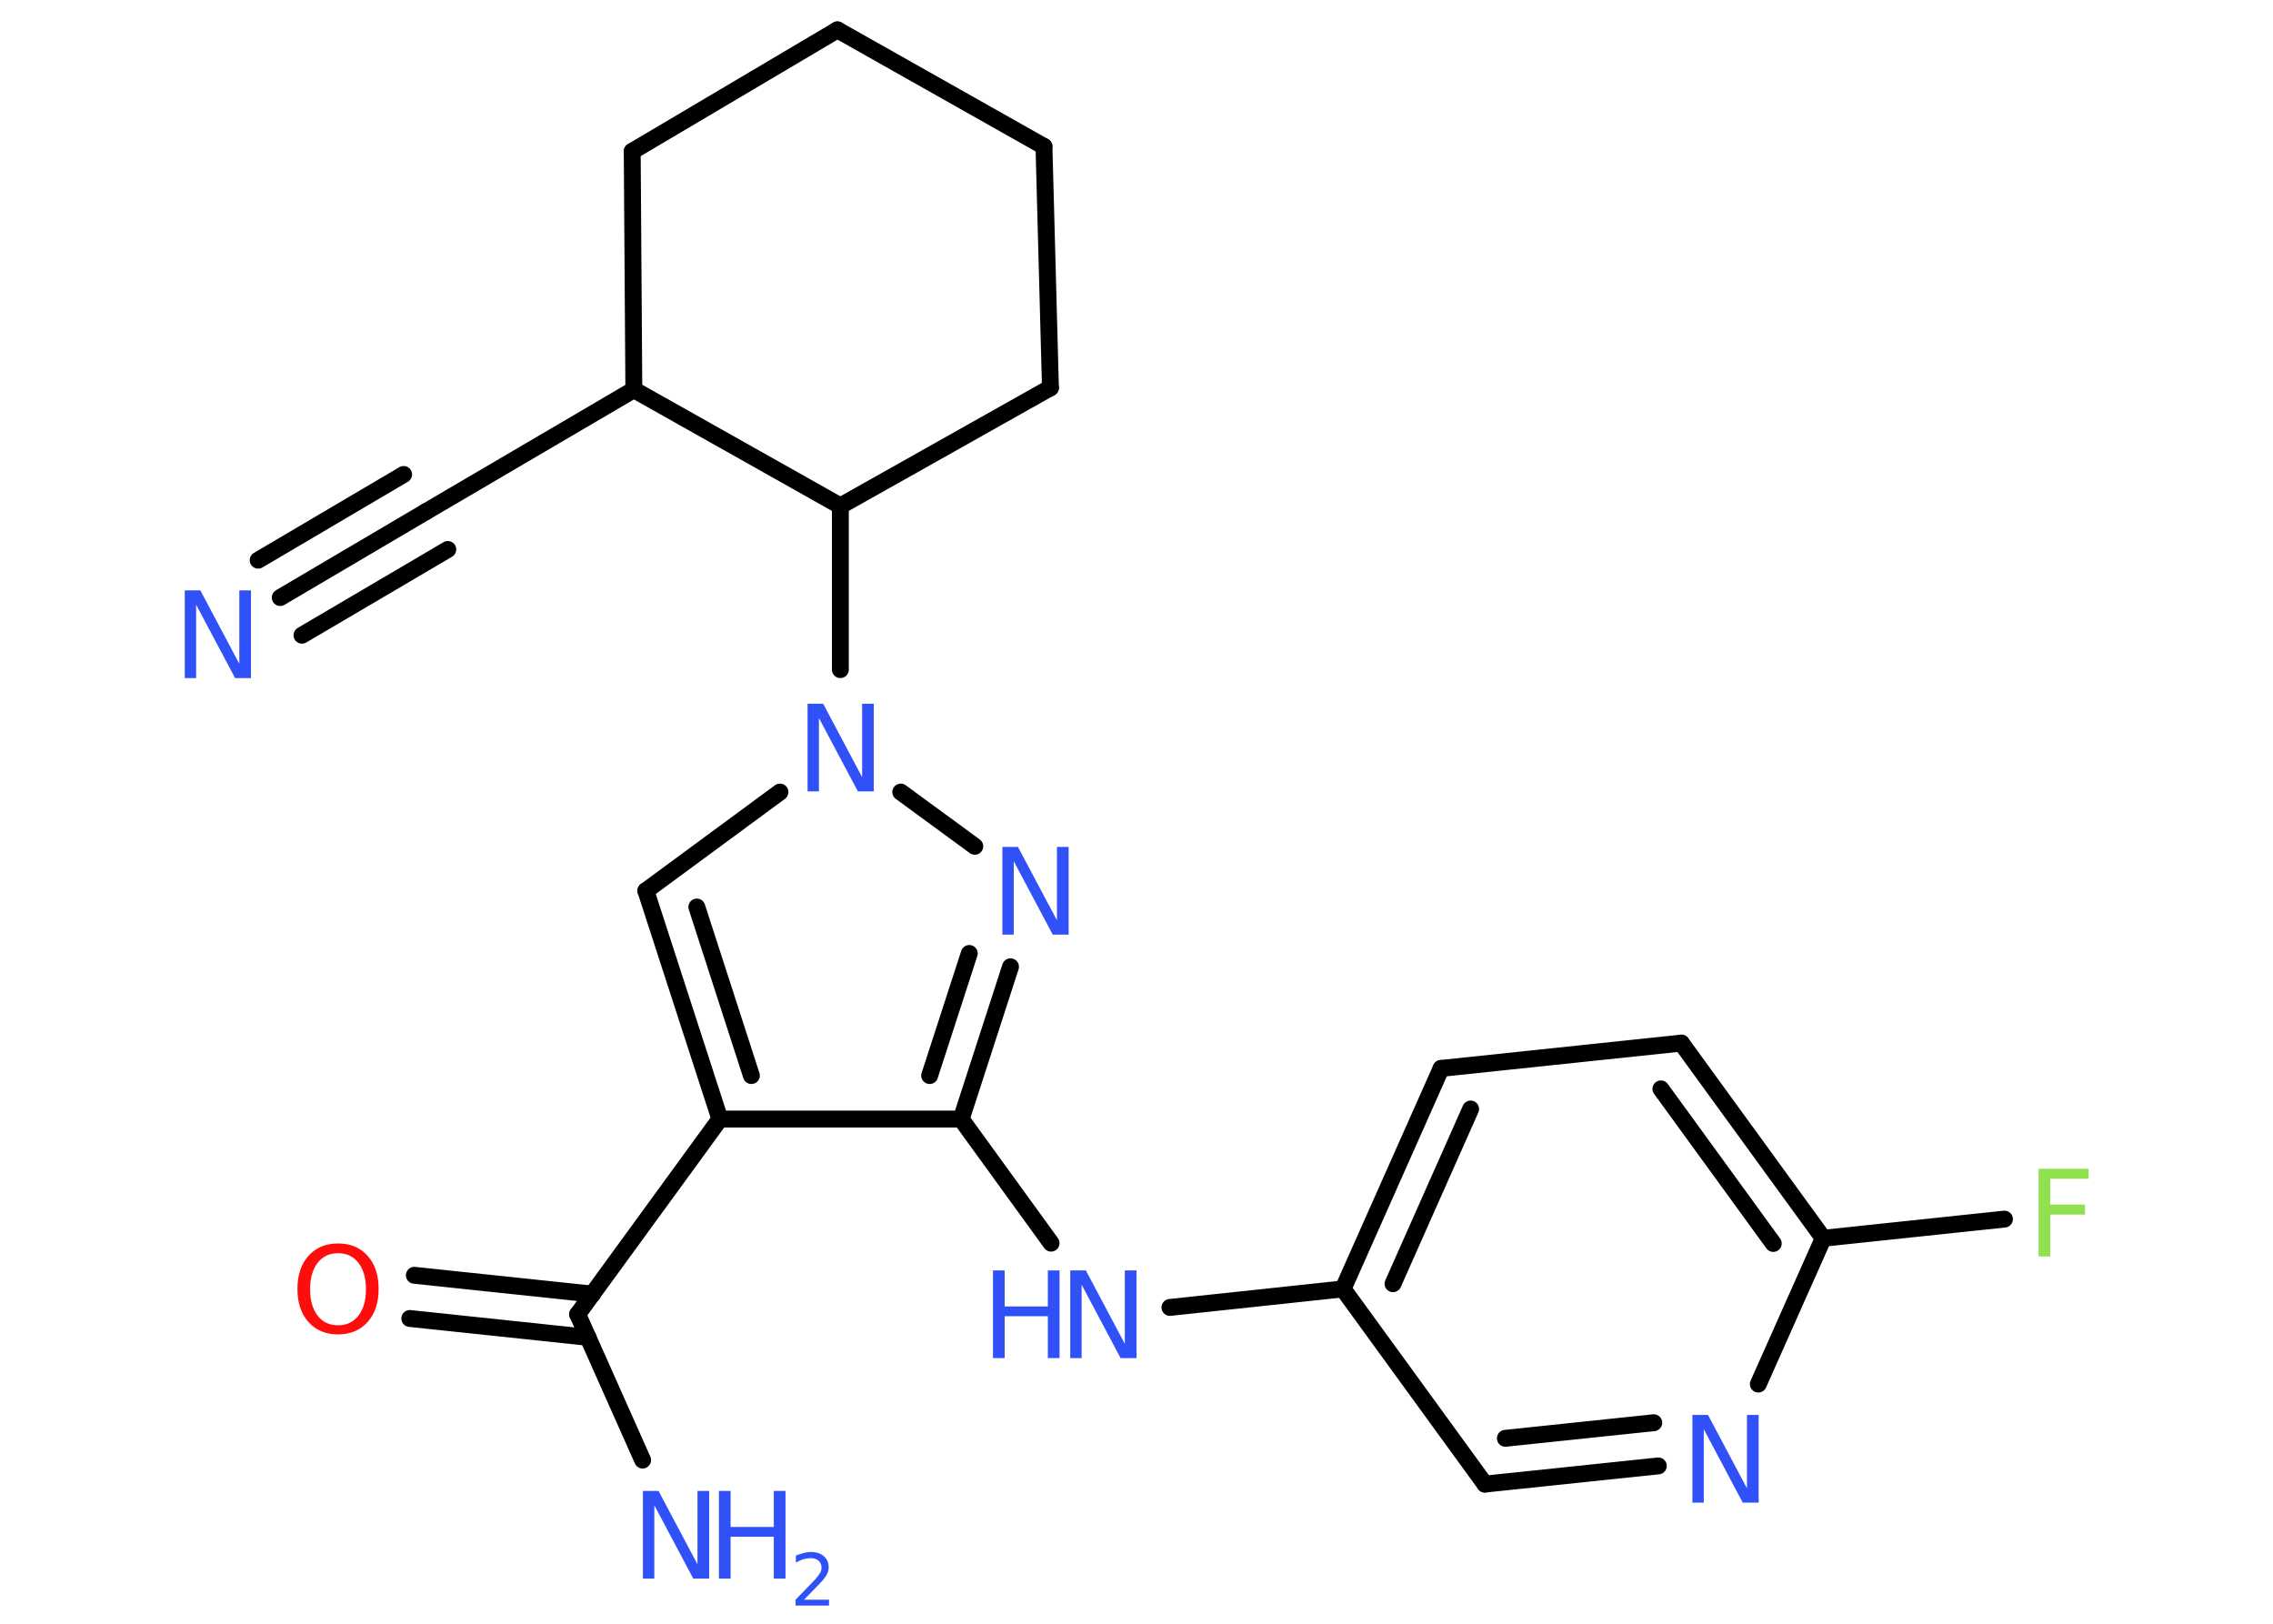 <?xml version='1.0' encoding='UTF-8'?>
<!DOCTYPE svg PUBLIC "-//W3C//DTD SVG 1.1//EN" "http://www.w3.org/Graphics/SVG/1.1/DTD/svg11.dtd">
<svg version='1.2' xmlns='http://www.w3.org/2000/svg' xmlns:xlink='http://www.w3.org/1999/xlink' width='70.0mm' height='50.0mm' viewBox='0 0 70.0 50.0'>
  <desc>Generated by the Chemistry Development Kit (http://github.com/cdk)</desc>
  <g stroke-linecap='round' stroke-linejoin='round' stroke='#000000' stroke-width='.52' fill='#3050F8'>
    <rect x='.0' y='.0' width='70.0' height='50.0' fill='#FFFFFF' stroke='none'/>
    <g id='mol1' class='mol'>
      <g id='mol1bnd1' class='bond'>
        <line x1='8.63' y1='18.4' x2='13.11' y2='15.76'/>
        <line x1='7.95' y1='17.25' x2='12.43' y2='14.61'/>
        <line x1='9.3' y1='19.56' x2='13.79' y2='16.92'/>
      </g>
      <line id='mol1bnd2' class='bond' x1='13.11' y1='15.76' x2='19.52' y2='12.0'/>
      <line id='mol1bnd3' class='bond' x1='19.52' y1='12.0' x2='19.47' y2='4.66'/>
      <line id='mol1bnd4' class='bond' x1='19.47' y1='4.66' x2='25.79' y2='.92'/>
      <line id='mol1bnd5' class='bond' x1='25.79' y1='.92' x2='32.15' y2='4.51'/>
      <line id='mol1bnd6' class='bond' x1='32.15' y1='4.51' x2='32.35' y2='11.94'/>
      <line id='mol1bnd7' class='bond' x1='32.35' y1='11.94' x2='25.88' y2='15.58'/>
      <line id='mol1bnd8' class='bond' x1='19.52' y1='12.0' x2='25.88' y2='15.58'/>
      <line id='mol1bnd9' class='bond' x1='25.88' y1='15.58' x2='25.88' y2='20.62'/>
      <line id='mol1bnd10' class='bond' x1='24.02' y1='24.39' x2='19.89' y2='27.43'/>
      <g id='mol1bnd11' class='bond'>
        <line x1='19.89' y1='27.43' x2='22.17' y2='34.46'/>
        <line x1='21.46' y1='27.93' x2='23.14' y2='33.12'/>
      </g>
      <line id='mol1bnd12' class='bond' x1='22.17' y1='34.46' x2='17.79' y2='40.47'/>
      <line id='mol1bnd13' class='bond' x1='17.79' y1='40.47' x2='19.79' y2='44.96'/>
      <g id='mol1bnd14' class='bond'>
        <line x1='18.11' y1='41.18' x2='12.62' y2='40.6'/>
        <line x1='18.25' y1='39.85' x2='12.76' y2='39.27'/>
      </g>
      <line id='mol1bnd15' class='bond' x1='22.17' y1='34.46' x2='29.6' y2='34.46'/>
      <line id='mol1bnd16' class='bond' x1='29.6' y1='34.46' x2='32.37' y2='38.28'/>
      <line id='mol1bnd17' class='bond' x1='36.03' y1='40.26' x2='41.36' y2='39.69'/>
      <g id='mol1bnd18' class='bond'>
        <line x1='44.38' y1='32.9' x2='41.36' y2='39.69'/>
        <line x1='45.29' y1='34.15' x2='42.9' y2='39.53'/>
      </g>
      <line id='mol1bnd19' class='bond' x1='44.38' y1='32.9' x2='51.78' y2='32.12'/>
      <g id='mol1bnd20' class='bond'>
        <line x1='56.15' y1='38.13' x2='51.78' y2='32.12'/>
        <line x1='54.61' y1='38.29' x2='51.15' y2='33.53'/>
      </g>
      <line id='mol1bnd21' class='bond' x1='56.15' y1='38.13' x2='61.73' y2='37.54'/>
      <line id='mol1bnd22' class='bond' x1='56.15' y1='38.13' x2='54.15' y2='42.62'/>
      <g id='mol1bnd23' class='bond'>
        <line x1='45.73' y1='45.7' x2='51.07' y2='45.14'/>
        <line x1='46.36' y1='44.29' x2='50.93' y2='43.81'/>
      </g>
      <line id='mol1bnd24' class='bond' x1='41.36' y1='39.69' x2='45.73' y2='45.7'/>
      <g id='mol1bnd25' class='bond'>
        <line x1='29.6' y1='34.46' x2='31.12' y2='29.77'/>
        <line x1='28.63' y1='33.12' x2='29.85' y2='29.36'/>
      </g>
      <line id='mol1bnd26' class='bond' x1='27.74' y1='24.39' x2='30.02' y2='26.06'/>
      <path id='mol1atm1' class='atom' d='M5.68 18.18h.49l1.2 2.26v-2.26h.36v2.7h-.49l-1.2 -2.26v2.26h-.35v-2.7z' stroke='none'/>
      <path id='mol1atm9' class='atom' d='M24.86 21.67h.49l1.2 2.26v-2.26h.36v2.7h-.49l-1.2 -2.26v2.26h-.35v-2.7z' stroke='none'/>
      <g id='mol1atm13' class='atom'>
        <path d='M19.79 45.91h.49l1.2 2.26v-2.26h.36v2.7h-.49l-1.2 -2.26v2.26h-.35v-2.7z' stroke='none'/>
        <path d='M22.14 45.91h.36v1.11h1.33v-1.11h.36v2.7h-.36v-1.29h-1.33v1.29h-.36v-2.7z' stroke='none'/>
        <path d='M24.77 49.26h.76v.18h-1.03v-.18q.13 -.13 .34 -.35q.21 -.22 .27 -.28q.1 -.12 .15 -.2q.04 -.08 .04 -.16q.0 -.13 -.09 -.21q-.09 -.08 -.24 -.08q-.1 .0 -.22 .03q-.11 .03 -.24 .11v-.22q.13 -.05 .25 -.08q.11 -.03 .21 -.03q.25 .0 .4 .13q.15 .13 .15 .34q.0 .1 -.04 .19q-.04 .09 -.14 .21q-.03 .03 -.17 .18q-.15 .15 -.41 .42z' stroke='none'/>
      </g>
      <path id='mol1atm14' class='atom' d='M10.41 38.59q-.4 .0 -.63 .3q-.23 .3 -.23 .81q.0 .51 .23 .81q.23 .3 .63 .3q.4 .0 .63 -.3q.23 -.3 .23 -.81q.0 -.51 -.23 -.81q-.23 -.3 -.63 -.3zM10.41 38.29q.57 .0 .91 .38q.34 .38 .34 1.02q.0 .64 -.34 1.02q-.34 .38 -.91 .38q-.57 .0 -.91 -.38q-.34 -.38 -.34 -1.02q.0 -.64 .34 -1.02q.34 -.38 .91 -.38z' stroke='none' fill='#FF0D0D'/>
      <g id='mol1atm16' class='atom'>
        <path d='M32.95 39.12h.49l1.2 2.26v-2.26h.36v2.7h-.49l-1.2 -2.26v2.26h-.35v-2.7z' stroke='none'/>
        <path d='M30.58 39.12h.36v1.11h1.33v-1.11h.36v2.7h-.36v-1.29h-1.33v1.29h-.36v-2.7z' stroke='none'/>
      </g>
      <path id='mol1atm21' class='atom' d='M62.77 35.99h1.55v.31h-1.18v.79h1.07v.31h-1.07v1.29h-.36v-2.7z' stroke='none' fill='#90E050'/>
      <path id='mol1atm22' class='atom' d='M52.11 43.57h.49l1.2 2.26v-2.26h.36v2.7h-.49l-1.2 -2.26v2.26h-.35v-2.7z' stroke='none'/>
      <path id='mol1atm24' class='atom' d='M30.86 26.08h.49l1.2 2.26v-2.26h.36v2.7h-.49l-1.2 -2.26v2.26h-.35v-2.7z' stroke='none'/>
    </g>
  </g>
</svg>
